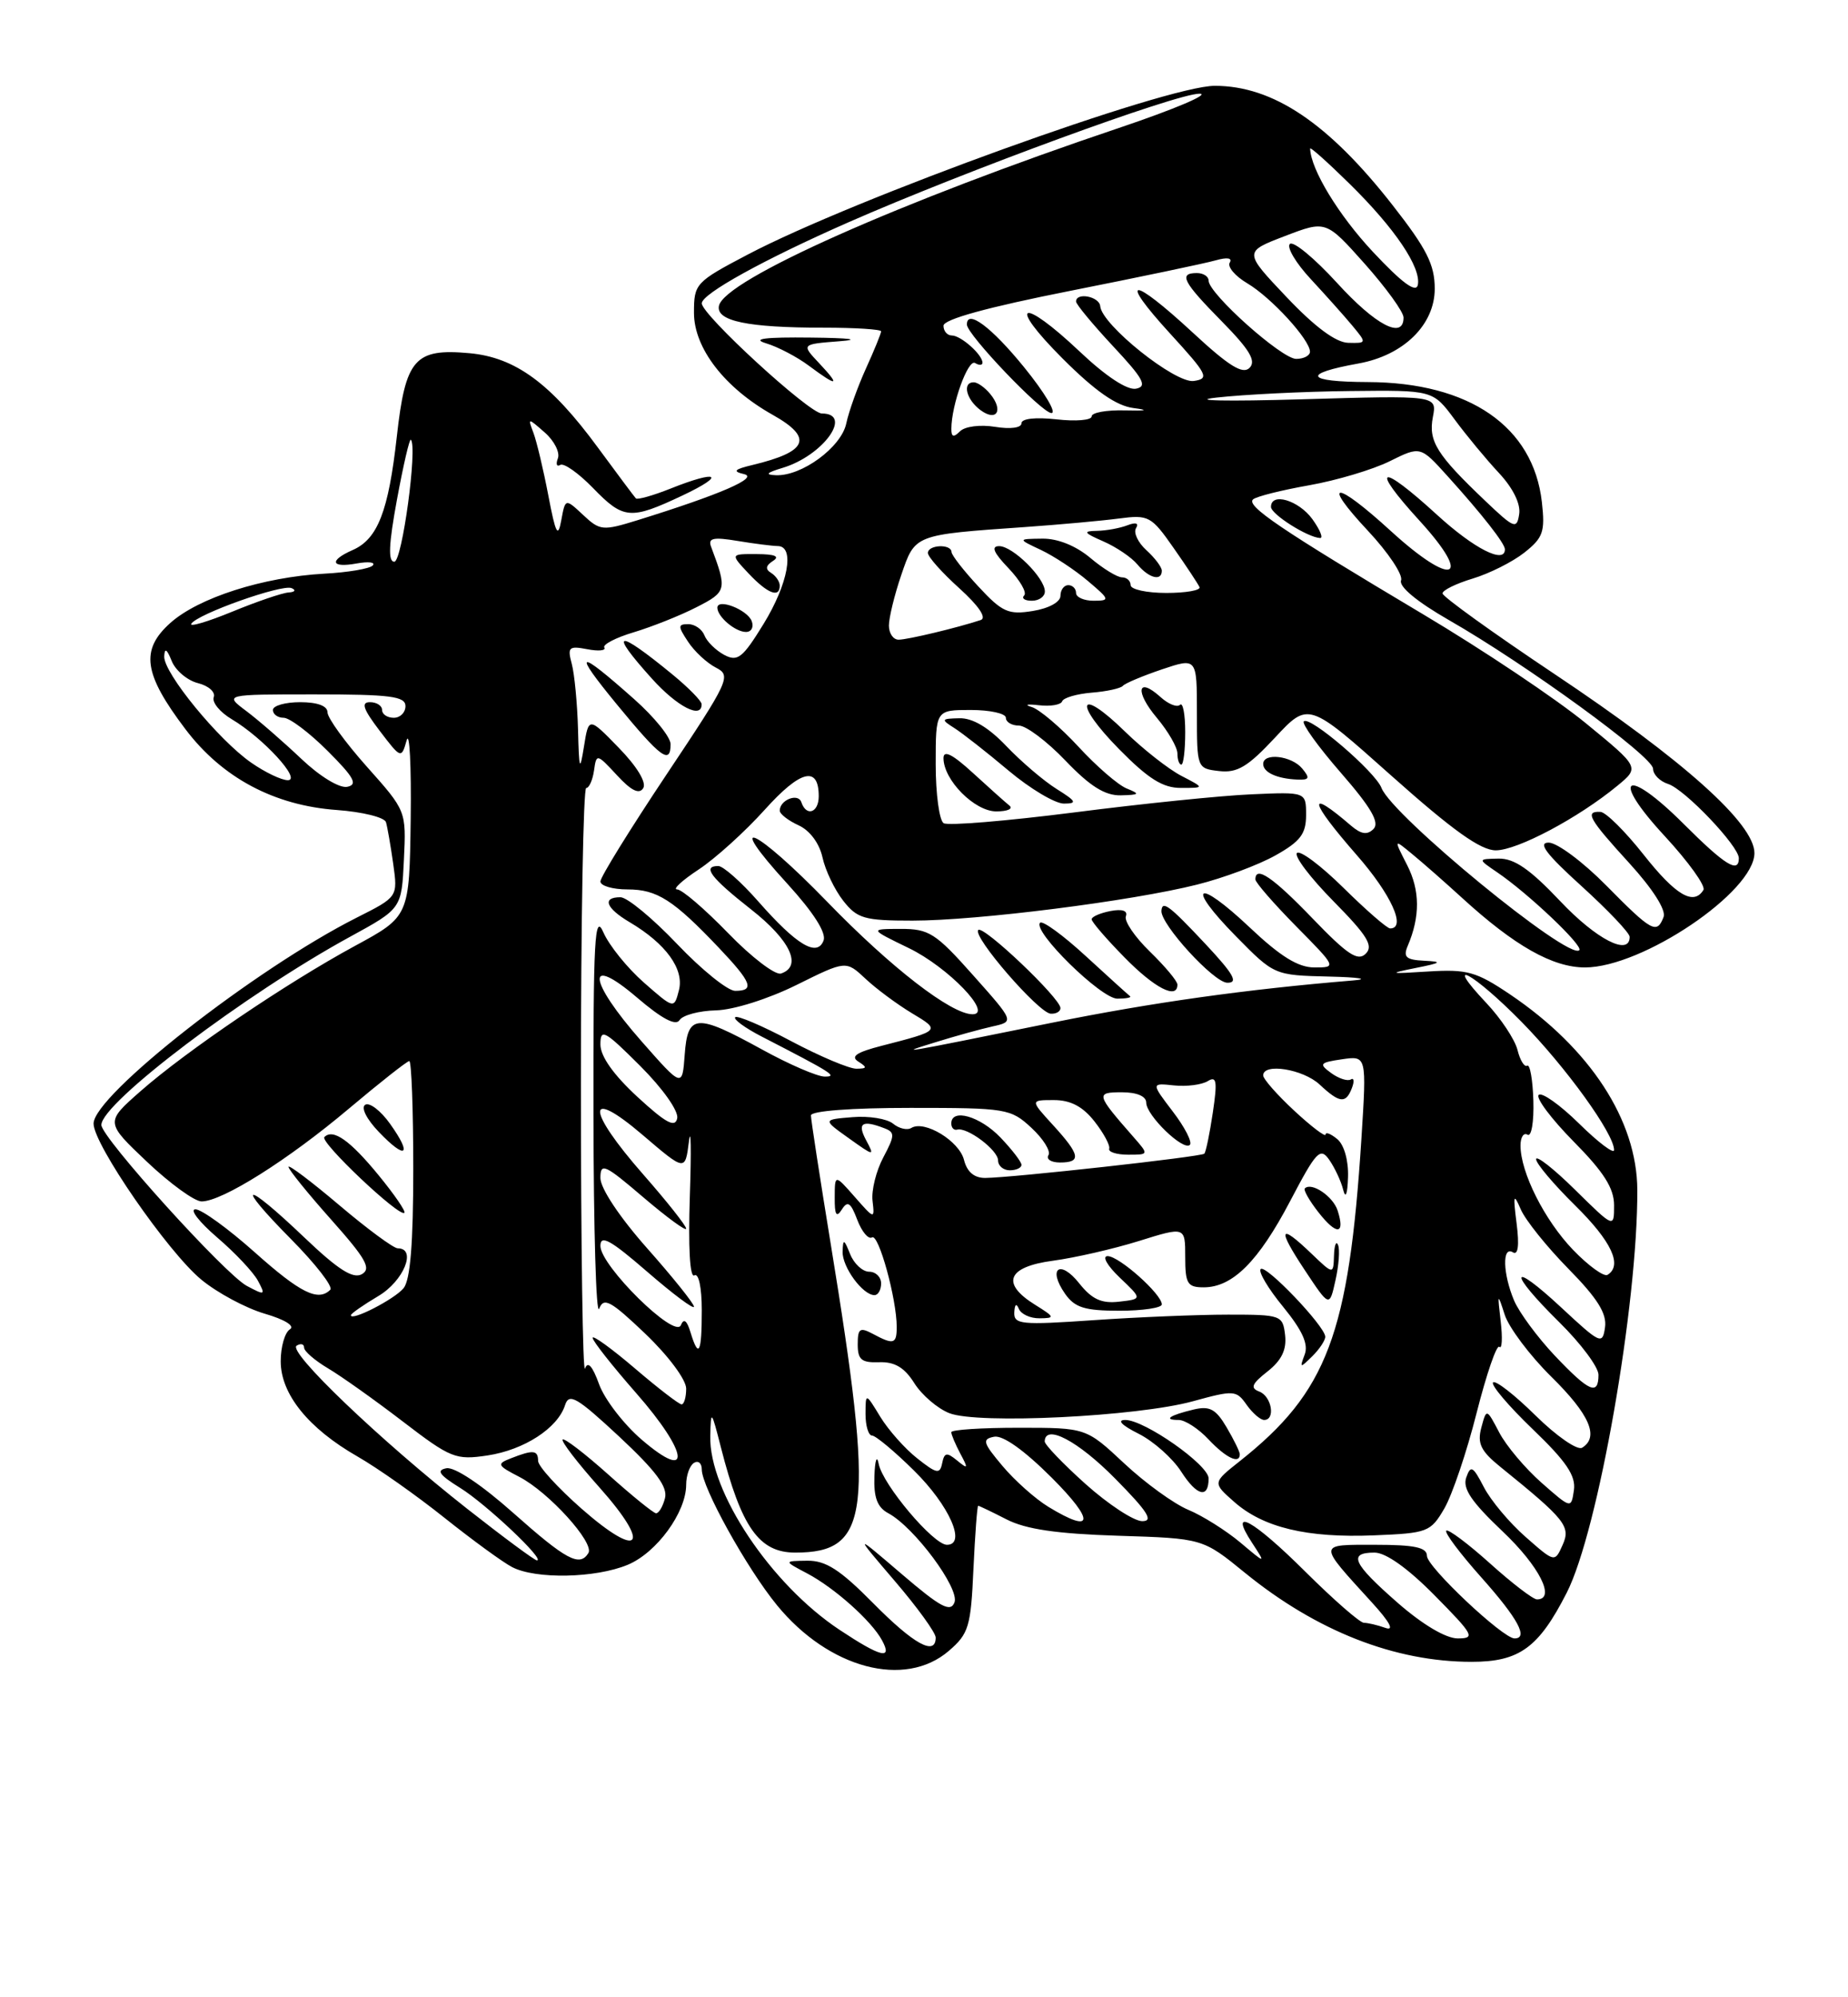 <?xml version="1.0" encoding="UTF-8" standalone="no"?>
<!DOCTYPE svg PUBLIC "-//W3C//DTD SVG 1.1//EN" "http://www.w3.org/Graphics/SVG/1.1/DTD/svg11.dtd" >
<svg xmlns="http://www.w3.org/2000/svg" xmlns:xlink="http://www.w3.org/1999/xlink" version="1.1" viewBox="0 0 237 256">
 <g >
 <path fill="currentColor"
d=" M 121.68 211.60 C 124.24 209.40 124.51 208.50 124.84 201.10 C 125.05 196.64 125.32 193.00 125.45 193.00 C 125.58 193.00 127.22 193.79 129.10 194.75 C 131.56 196.01 135.52 196.59 143.38 196.84 C 154.25 197.18 154.25 197.18 159.66 201.59 C 168.84 209.06 178.87 213.00 188.73 213.00 C 194.85 213.00 197.33 211.20 200.93 204.14 C 204.96 196.24 210.04 167.23 209.98 152.51 C 209.94 143.59 203.93 134.38 193.65 127.45 C 189.31 124.53 188.16 124.21 183.14 124.52 C 178.16 124.84 177.97 124.79 181.50 124.08 C 184.88 123.41 185.06 123.26 182.64 123.14 C 180.33 123.03 179.93 122.67 180.53 121.25 C 182.14 117.49 182.12 114.12 180.46 110.88 C 178.73 107.50 178.73 107.50 181.11 109.47 C 182.43 110.55 185.30 113.07 187.50 115.08 C 194.24 121.24 199.13 124.00 203.27 124.00 C 210.62 124.00 225.00 114.30 225.00 109.34 C 225.00 105.57 215.93 97.45 199.34 86.38 C 191.45 81.11 185.00 76.47 185.00 76.06 C 185.00 75.65 186.74 74.80 188.86 74.16 C 190.99 73.52 193.97 72.03 195.48 70.84 C 197.90 68.93 198.17 68.17 197.74 64.35 C 196.64 54.67 188.45 49.02 175.43 48.97 C 167.41 48.94 166.89 47.91 174.22 46.59 C 180.00 45.55 184.00 41.63 184.00 37.01 C 184.00 33.92 182.98 31.90 178.59 26.29 C 170.36 15.77 163.25 11.00 155.79 11.00 C 149.58 11.00 109.53 25.46 95.89 32.63 C 89.19 36.15 89.00 36.36 89.00 40.09 C 89.00 44.62 92.92 49.71 99.11 53.18 C 104.34 56.12 103.62 57.89 96.50 59.60 C 94.15 60.16 93.92 60.42 95.42 60.77 C 97.36 61.22 92.37 63.38 81.78 66.67 C 77.29 68.06 76.95 68.03 74.78 66.00 C 72.50 63.87 72.50 63.87 71.98 66.69 C 71.56 69.00 71.26 68.44 70.32 63.50 C 69.69 60.20 68.83 56.60 68.42 55.50 C 67.67 53.52 67.68 53.52 69.87 55.44 C 71.08 56.50 71.83 57.99 71.55 58.74 C 71.26 59.49 71.40 59.87 71.85 59.59 C 72.31 59.31 74.19 60.64 76.04 62.54 C 79.96 66.58 80.84 66.66 87.50 63.52 C 93.21 60.83 92.10 60.18 85.98 62.63 C 83.74 63.52 81.75 64.08 81.55 63.88 C 81.35 63.67 79.16 60.74 76.68 57.37 C 70.63 49.13 66.10 45.81 60.21 45.27 C 53.18 44.63 52.00 45.98 50.89 55.97 C 49.82 65.53 48.44 69.08 45.25 70.49 C 42.15 71.85 42.43 72.83 45.75 72.22 C 47.26 71.95 48.19 72.06 47.80 72.48 C 47.42 72.89 44.62 73.37 41.58 73.53 C 33.73 73.97 25.47 76.61 21.85 79.84 C 17.97 83.31 18.40 86.36 23.78 93.46 C 28.48 99.68 35.15 103.24 43.20 103.82 C 46.48 104.06 49.31 104.76 49.50 105.38 C 49.68 105.99 50.10 108.40 50.43 110.73 C 51.02 114.96 51.02 114.96 45.76 117.61 C 32.73 124.18 12.00 140.40 12.00 144.02 C 12.00 146.68 21.51 160.45 25.80 164.00 C 27.84 165.69 31.49 167.65 33.92 168.37 C 36.54 169.13 37.87 169.96 37.17 170.39 C 36.53 170.79 36.00 172.63 36.00 174.48 C 36.00 178.69 39.56 183.09 45.86 186.69 C 48.41 188.15 53.42 191.68 57.00 194.54 C 60.58 197.39 64.48 200.24 65.68 200.86 C 68.72 202.44 76.39 202.28 80.51 200.56 C 84.22 199.01 87.99 193.85 88.00 190.31 C 88.00 189.10 88.45 187.84 89.00 187.50 C 89.55 187.16 90.00 187.54 90.00 188.34 C 90.00 190.61 95.76 201.00 99.65 205.75 C 106.30 213.86 116.04 216.45 121.68 211.60 Z  M 107.67 208.90 C 98.85 203.06 90.91 191.17 91.09 184.05 C 91.17 180.66 91.23 180.72 92.45 185.50 C 95.08 195.79 97.35 199.00 101.99 199.00 C 111.59 199.00 112.18 193.92 106.55 159.52 C 105.15 150.95 104.00 143.50 104.00 142.97 C 104.00 142.39 109.21 142.00 116.76 142.00 C 129.07 142.00 129.62 142.09 132.28 144.56 C 133.80 145.97 134.78 147.54 134.46 148.06 C 134.14 148.58 134.81 149.00 135.94 149.00 C 138.72 149.00 138.54 148.03 135.06 144.22 C 132.11 141.00 132.11 141.00 135.16 141.00 C 137.29 141.00 138.86 141.82 140.36 143.73 C 141.54 145.23 142.39 146.81 142.25 147.23 C 142.11 147.65 143.20 148.00 144.67 148.00 C 147.35 148.00 147.35 148.00 145.38 145.75 C 140.55 140.24 140.48 140.00 143.88 140.00 C 145.80 140.00 147.00 140.51 147.00 141.33 C 147.00 142.96 151.76 147.57 152.60 146.74 C 152.93 146.40 151.95 144.48 150.41 142.47 C 147.62 138.81 147.62 138.81 150.56 139.12 C 152.18 139.29 154.12 139.04 154.89 138.57 C 156.03 137.87 156.14 138.57 155.54 142.61 C 155.14 145.30 154.65 147.67 154.45 147.87 C 154.06 148.27 129.93 150.94 126.36 150.98 C 124.94 150.99 124.02 150.21 123.63 148.67 C 123.02 146.24 118.56 143.54 116.88 144.57 C 116.35 144.90 115.29 144.65 114.53 144.02 C 113.76 143.39 111.42 143.01 109.32 143.19 C 105.50 143.50 105.50 143.50 108.87 145.90 C 112.12 148.22 112.19 148.23 111.08 146.15 C 109.90 143.95 110.56 143.51 113.39 144.60 C 114.79 145.13 114.78 145.52 113.28 148.35 C 112.36 150.08 111.74 152.59 111.90 153.91 C 112.18 156.30 112.15 156.29 109.62 153.41 C 107.06 150.50 107.06 150.50 107.05 153.50 C 107.03 155.73 107.27 156.12 107.96 155.03 C 108.70 153.86 109.10 154.12 109.94 156.34 C 110.52 157.87 111.37 158.89 111.84 158.60 C 112.68 158.08 115.00 166.49 115.00 170.08 C 115.00 172.28 114.61 172.40 111.93 170.96 C 110.27 170.08 110.00 170.27 110.00 172.32 C 110.00 174.28 110.49 174.68 112.75 174.60 C 114.73 174.53 115.99 175.27 117.25 177.27 C 118.21 178.80 120.24 180.54 121.75 181.13 C 125.41 182.57 145.85 181.57 153.00 179.60 C 158.24 178.16 158.56 178.18 159.87 180.05 C 160.63 181.12 161.64 182.00 162.12 182.00 C 163.61 182.00 163.09 178.97 161.50 178.36 C 160.31 177.91 160.53 177.37 162.56 175.78 C 164.36 174.36 165.02 173.00 164.81 171.13 C 164.51 168.57 164.32 168.50 157.50 168.50 C 153.65 168.50 145.89 168.82 140.25 169.21 C 130.96 169.85 130.01 169.76 130.08 168.21 C 130.13 167.17 130.35 166.99 130.66 167.75 C 130.94 168.44 132.14 168.99 133.33 168.97 C 135.33 168.95 135.29 168.82 132.75 167.24 C 128.32 164.49 129.18 162.37 135.04 161.59 C 137.81 161.22 142.76 160.09 146.04 159.07 C 152.00 157.21 152.00 157.21 152.00 161.10 C 152.00 164.53 152.28 165.00 154.37 165.00 C 158.07 165.00 161.39 161.69 165.45 153.96 C 168.83 147.52 169.32 147.01 170.48 148.67 C 171.18 149.68 171.99 151.40 172.26 152.50 C 172.57 153.71 172.81 153.07 172.88 150.87 C 172.95 148.74 172.38 146.73 171.50 146.00 C 170.67 145.32 170.00 145.05 170.00 145.42 C 170.00 145.78 168.20 144.42 166.00 142.38 C 163.80 140.34 162.00 138.30 162.00 137.84 C 162.00 136.21 167.11 137.03 169.23 139.00 C 171.81 141.41 172.60 141.49 173.38 139.45 C 173.71 138.59 173.64 138.10 173.23 138.36 C 172.82 138.61 171.68 138.24 170.71 137.53 C 169.11 136.36 169.24 136.19 172.11 135.77 C 175.27 135.31 175.27 135.31 174.60 145.90 C 172.99 171.03 170.22 178.39 159.00 187.28 C 155.50 190.05 155.50 190.05 158.27 192.49 C 162.01 195.80 167.63 197.14 176.22 196.79 C 183.09 196.51 183.47 196.37 185.23 193.35 C 186.24 191.61 188.11 186.10 189.37 181.10 C 190.64 176.10 191.95 172.28 192.29 172.63 C 192.63 172.97 192.71 171.50 192.46 169.37 C 192.03 165.72 192.06 165.67 192.97 168.50 C 193.50 170.15 196.19 173.74 198.96 176.47 C 203.87 181.30 205.12 184.19 202.90 185.56 C 202.30 185.93 199.61 184.07 196.93 181.43 C 194.24 178.78 191.79 176.87 191.48 177.19 C 191.17 177.50 193.45 180.19 196.55 183.17 C 200.88 187.32 202.11 189.15 201.85 190.99 C 201.50 193.39 201.50 193.39 197.70 190.05 C 195.61 188.21 193.16 185.31 192.27 183.60 C 190.64 180.50 190.64 180.50 189.97 183.00 C 189.44 185.01 189.91 185.99 192.40 188.00 C 200.76 194.76 201.47 195.64 200.40 198.02 C 199.39 200.28 199.39 200.28 195.65 196.99 C 193.58 195.18 191.18 192.31 190.30 190.61 C 188.90 187.91 188.61 187.75 188.04 189.38 C 187.55 190.79 188.71 192.50 192.69 196.27 C 197.42 200.74 199.57 205.00 197.11 205.00 C 196.62 205.00 193.90 202.92 191.07 200.37 C 188.24 197.83 185.72 195.95 185.48 196.19 C 185.23 196.44 187.27 199.15 190.02 202.23 C 194.67 207.45 196.05 210.00 194.23 210.00 C 192.74 210.00 183.00 200.83 183.00 199.42 C 183.00 198.34 181.44 198.00 176.38 198.00 C 168.92 198.00 168.94 197.71 175.95 205.40 C 178.25 207.92 178.86 209.07 177.67 208.65 C 176.66 208.29 175.42 208.00 174.92 208.00 C 174.41 208.00 171.06 205.07 167.46 201.50 C 160.68 194.75 157.45 192.99 160.57 197.74 C 162.36 200.48 162.36 200.48 159.06 197.70 C 157.24 196.18 154.25 194.29 152.40 193.52 C 150.55 192.75 146.85 190.07 144.17 187.56 C 139.29 183.00 139.29 183.00 130.65 183.00 C 125.89 183.00 122.00 183.25 122.00 183.57 C 122.00 183.88 122.52 185.11 123.16 186.32 C 124.20 188.25 124.15 188.35 122.75 187.20 C 121.42 186.11 121.11 186.16 120.83 187.54 C 120.54 188.98 120.13 188.90 117.64 186.93 C 116.06 185.69 113.93 183.29 112.89 181.59 C 111.01 178.50 111.01 178.50 111.00 181.25 C 111.00 182.76 111.38 184.00 111.84 184.00 C 112.29 184.00 114.72 186.02 117.21 188.48 C 121.74 192.94 123.99 198.00 121.44 198.00 C 119.71 198.00 113.21 190.30 112.69 187.63 C 112.46 186.44 112.21 187.13 112.14 189.21 C 112.04 191.95 112.51 193.20 113.93 193.96 C 117.26 195.75 123.09 203.60 122.41 205.38 C 121.90 206.70 120.63 206.02 115.64 201.75 C 109.50 196.50 109.50 196.50 114.75 202.64 C 117.64 206.01 120.00 209.27 120.00 209.89 C 120.00 212.30 117.19 210.75 112.00 205.50 C 107.74 201.19 105.91 200.01 103.53 200.04 C 100.50 200.08 100.50 200.08 103.50 201.66 C 107.01 203.51 111.77 207.75 113.12 210.25 C 114.50 212.79 112.96 212.41 107.67 208.90 Z  M 155.00 189.49 C 155.00 187.76 146.79 182.00 144.32 182.00 C 143.20 182.00 143.84 182.67 145.99 183.75 C 147.92 184.71 150.39 186.91 151.49 188.63 C 153.50 191.76 155.00 192.13 155.00 189.49 Z  M 159.00 186.40 C 159.00 186.08 158.24 184.52 157.30 182.93 C 155.92 180.59 155.13 180.17 153.05 180.67 C 149.97 181.41 149.13 182.00 151.16 182.00 C 151.98 182.00 153.71 183.12 155.00 184.50 C 157.23 186.87 159.00 187.71 159.00 186.40 Z  M 169.96 171.32 C 169.89 169.94 162.32 162.02 161.68 162.66 C 161.35 162.99 162.64 165.17 164.56 167.50 C 167.03 170.53 167.83 172.29 167.32 173.62 C 166.66 175.38 166.72 175.39 168.31 173.82 C 169.24 172.90 169.98 171.77 169.96 171.32 Z  M 149.00 167.19 C 149.00 165.88 143.52 161.00 142.05 161.00 C 141.30 161.00 142.00 162.22 143.60 163.75 C 146.50 166.50 146.50 166.50 143.53 166.84 C 141.26 167.10 140.04 166.54 138.40 164.48 C 135.93 161.37 134.32 162.58 136.60 165.84 C 137.84 167.60 139.11 168.00 143.56 168.00 C 146.55 168.00 149.00 167.63 149.00 167.19 Z  M 171.60 159.57 C 171.36 158.98 171.12 159.60 171.08 160.94 C 171.00 163.37 171.00 163.37 168.20 160.69 C 164.05 156.71 163.76 157.41 167.33 162.79 C 170.50 167.57 170.50 167.57 171.27 164.10 C 171.70 162.20 171.85 160.15 171.60 159.57 Z  M 113.00 164.50 C 113.00 163.68 112.31 163.00 111.47 163.00 C 110.63 163.00 109.53 161.99 109.03 160.75 C 108.24 158.78 108.12 158.74 108.06 160.42 C 108.00 162.39 110.64 166.00 112.15 166.00 C 112.62 166.00 113.00 165.32 113.00 164.50 Z  M 171.55 155.17 C 170.97 153.34 168.20 151.47 167.34 152.32 C 167.14 152.53 167.93 153.91 169.10 155.40 C 171.43 158.37 172.54 158.26 171.55 155.17 Z  M 131.00 149.30 C 131.00 148.92 129.79 147.35 128.31 145.80 C 125.69 143.06 122.00 142.01 122.00 144.00 C 122.00 144.55 122.34 144.90 122.75 144.79 C 124.03 144.43 128.00 147.41 128.00 148.74 C 128.00 149.43 128.68 150.00 129.50 150.00 C 130.32 150.00 131.00 149.69 131.00 149.30 Z  M 179.23 205.42 C 173.48 200.39 172.84 199.00 176.28 199.00 C 177.73 199.00 180.57 201.02 184.00 204.50 C 189.00 209.56 189.24 210.00 186.95 210.00 C 185.43 210.00 182.44 208.23 179.23 205.42 Z  M 59.91 193.38 C 48.71 184.57 36.84 173.22 38.04 172.48 C 38.57 172.15 39.00 172.26 39.00 172.73 C 39.00 173.19 40.38 174.38 42.06 175.38 C 43.74 176.37 48.06 179.44 51.65 182.19 C 57.81 186.91 58.44 187.16 62.52 186.55 C 67.22 185.84 71.53 183.05 72.47 180.09 C 72.98 178.50 73.99 179.09 79.43 184.15 C 84.15 188.56 85.66 190.59 85.28 192.04 C 85.00 193.12 84.48 193.98 84.13 193.96 C 83.79 193.93 81.04 191.71 78.03 189.01 C 75.02 186.32 72.38 184.29 72.16 184.51 C 71.94 184.73 74.06 187.49 76.88 190.65 C 83.61 198.20 82.11 199.98 74.59 193.38 C 71.53 190.69 69.02 187.94 69.01 187.25 C 69.00 185.85 68.39 185.79 65.51 186.92 C 63.67 187.63 63.76 187.83 66.61 189.30 C 70.36 191.24 76.27 197.75 75.46 199.06 C 74.34 200.87 72.62 199.95 65.84 193.93 C 61.77 190.31 58.30 187.99 57.25 188.19 C 55.91 188.45 56.33 189.04 59.00 190.70 C 62.32 192.75 70.00 200.00 68.86 200.00 C 68.57 200.00 64.54 197.02 59.91 193.38 Z  M 134.46 193.14 C 132.78 192.12 130.13 189.76 128.56 187.89 C 126.05 184.91 125.92 184.46 127.49 184.15 C 128.62 183.93 131.35 185.88 134.88 189.40 C 140.46 194.98 140.27 196.68 134.46 193.14 Z  M 139.23 190.22 C 136.33 187.62 133.97 185.16 133.98 184.75 C 134.04 182.47 138.24 184.68 143.00 189.50 C 147.20 193.75 147.99 194.99 146.47 194.97 C 145.38 194.95 142.13 192.81 139.23 190.22 Z  M 82.30 184.53 C 79.99 182.55 77.53 179.35 76.83 177.42 C 75.99 175.09 75.38 174.41 75.03 175.41 C 74.74 176.24 74.50 159.83 74.50 138.96 C 74.50 118.08 74.81 101.00 75.18 101.00 C 75.55 101.00 76.00 99.99 76.18 98.77 C 76.49 96.57 76.54 96.58 79.13 99.37 C 80.95 101.35 81.98 101.85 82.49 101.02 C 82.94 100.30 81.69 98.24 79.36 95.85 C 75.50 91.88 75.50 91.88 74.89 95.69 C 74.36 99.00 74.26 98.71 74.13 93.50 C 74.04 90.20 73.68 86.42 73.33 85.10 C 72.75 82.95 72.95 82.76 75.31 83.21 C 76.76 83.49 77.74 83.39 77.50 83.00 C 77.26 82.62 78.96 81.73 81.28 81.04 C 83.60 80.34 87.21 78.91 89.30 77.84 C 93.21 75.85 93.27 75.60 91.20 70.09 C 90.77 68.97 91.45 68.81 94.58 69.33 C 96.74 69.69 99.06 69.98 99.75 69.99 C 101.97 70.01 101.08 74.84 97.92 79.98 C 95.22 84.37 94.59 84.85 92.86 83.93 C 91.78 83.34 90.64 82.22 90.34 81.43 C 90.03 80.65 89.10 80.00 88.27 80.00 C 86.93 80.00 86.92 80.26 88.24 82.25 C 89.05 83.49 90.66 84.98 91.81 85.57 C 93.82 86.60 93.55 87.18 85.46 99.30 C 80.81 106.27 77.00 112.42 77.00 112.98 C 77.00 113.54 78.57 114.00 80.49 114.00 C 84.27 114.00 86.37 115.35 92.21 121.50 C 96.42 125.94 96.82 127.00 94.28 127.00 C 93.33 127.00 89.98 124.30 86.84 121.00 C 83.70 117.70 80.43 115.00 79.57 115.00 C 77.18 115.00 77.69 116.39 80.75 118.20 C 85.40 120.95 87.77 124.22 87.07 126.92 C 86.45 129.33 86.45 129.33 82.58 125.94 C 80.45 124.07 78.12 121.18 77.39 119.52 C 76.26 116.93 76.08 120.25 76.11 143.00 C 76.13 157.57 76.45 168.71 76.84 167.74 C 77.43 166.23 78.31 166.71 82.77 170.96 C 85.71 173.77 88.00 176.84 88.00 177.98 C 88.00 179.09 87.73 180.00 87.41 180.00 C 87.08 180.00 84.38 177.92 81.41 175.38 C 78.43 172.84 76.00 171.08 76.00 171.47 C 76.00 171.87 78.51 175.05 81.58 178.55 C 88.32 186.22 88.78 190.09 82.30 184.53 Z  M 86.00 95.38 C 86.00 94.48 83.91 91.90 81.35 89.63 C 73.98 83.08 73.34 83.27 79.12 90.30 C 84.75 97.14 86.00 98.06 86.00 95.38 Z  M 89.98 90.25 C 89.97 89.84 88.28 88.12 86.23 86.44 C 79.03 80.53 77.98 80.75 83.62 87.00 C 86.87 90.60 90.03 92.22 89.98 90.25 Z  M 96.40 79.60 C 95.84 78.14 92.00 76.65 92.00 77.89 C 92.00 79.05 94.30 81.00 95.67 81.00 C 96.37 81.00 96.70 80.37 96.40 79.60 Z  M 100.00 75.06 C 100.00 74.54 99.50 73.81 98.89 73.43 C 98.12 72.96 98.20 72.49 99.14 71.89 C 100.05 71.31 99.38 71.03 97.08 71.02 C 93.65 71.00 93.65 71.00 96.00 73.50 C 98.43 76.08 100.00 76.70 100.00 75.06 Z  M 199.39 173.75 C 197.18 171.41 194.84 168.24 194.18 166.70 C 192.73 163.26 192.63 159.66 194.02 160.51 C 194.69 160.93 194.86 159.64 194.50 156.82 C 194.03 153.13 194.11 152.86 195.03 155.00 C 195.62 156.38 198.37 159.80 201.14 162.62 C 204.87 166.41 206.09 168.36 205.84 170.12 C 205.52 172.39 205.25 172.26 200.25 167.61 C 193.56 161.39 193.35 162.95 200.00 169.50 C 202.75 172.21 205.00 175.23 205.00 176.21 C 205.00 178.93 203.80 178.40 199.39 173.75 Z  M 88.55 170.75 C 88.09 169.23 87.69 168.94 87.32 169.85 C 86.57 171.67 77.00 162.24 77.00 159.69 C 77.00 158.21 78.29 158.92 83.00 163.00 C 86.30 165.86 89.00 167.88 89.00 167.48 C 89.00 167.09 86.30 163.72 83.00 160.00 C 79.47 156.02 77.00 152.31 77.00 150.99 C 77.00 148.98 77.54 149.22 82.50 153.46 C 85.53 156.04 88.00 157.85 88.00 157.48 C 88.00 157.11 85.53 153.99 82.50 150.54 C 75.14 142.16 75.10 139.22 82.44 145.49 C 87.87 150.13 87.87 150.13 88.35 146.32 C 88.61 144.22 88.67 147.35 88.47 153.28 C 88.25 159.88 88.47 163.82 89.05 163.47 C 89.60 163.13 90.00 165.02 90.00 167.94 C 90.00 173.46 89.61 174.22 88.55 170.75 Z  M 45.00 168.58 C 45.00 168.37 46.58 167.27 48.50 166.13 C 51.77 164.21 53.49 160.00 51.01 160.00 C 50.47 160.00 47.10 157.51 43.51 154.47 C 39.93 151.44 37.00 149.23 37.00 149.56 C 37.00 149.90 39.46 152.94 42.47 156.32 C 46.94 161.34 47.66 162.61 46.40 163.32 C 45.26 163.95 43.34 162.72 39.01 158.59 C 31.28 151.22 29.96 151.38 37.31 158.81 C 40.47 162.00 42.74 164.92 42.36 165.31 C 40.80 166.86 38.52 165.73 32.66 160.50 C 29.27 157.48 25.86 155.01 25.07 155.00 C 24.28 155.00 25.53 156.61 27.83 158.59 C 30.14 160.56 32.50 163.07 33.08 164.16 C 34.08 166.02 33.99 166.06 31.66 164.82 C 28.87 163.34 13.00 145.79 13.00 144.19 C 13.00 141.37 31.51 127.37 44.91 120.06 C 51.50 116.46 51.50 116.46 51.80 110.20 C 52.10 103.93 52.10 103.93 47.05 98.27 C 44.27 95.15 42.00 92.02 42.00 91.30 C 42.00 90.48 40.71 90.00 38.50 90.00 C 36.58 90.00 35.00 90.45 35.00 91.00 C 35.00 91.55 35.62 92.00 36.38 92.00 C 37.14 92.00 39.68 93.91 42.02 96.25 C 45.43 99.66 45.92 100.57 44.52 100.85 C 43.52 101.04 41.01 99.51 38.64 97.26 C 36.36 95.10 33.20 92.35 31.62 91.16 C 28.73 89.00 28.73 89.00 40.37 89.00 C 50.04 89.00 52.00 89.25 52.00 90.50 C 52.00 91.33 51.33 92.00 50.50 92.00 C 49.67 92.00 49.00 91.55 49.00 91.00 C 49.00 90.45 48.30 90.00 47.45 90.00 C 46.27 90.00 46.57 90.88 48.68 93.65 C 51.43 97.26 51.47 97.27 52.15 94.90 C 52.52 93.58 52.76 98.12 52.67 104.98 C 52.50 117.46 52.50 117.46 45.50 121.25 C 36.71 126.02 23.88 134.71 18.00 139.88 C 13.50 143.84 13.50 143.84 18.86 148.92 C 21.81 151.71 24.96 154.00 25.86 153.99 C 28.52 153.98 36.97 148.65 44.74 142.10 C 48.72 138.75 52.21 136.00 52.49 136.00 C 52.77 136.00 53.00 142.21 53.00 149.81 C 53.00 159.39 52.62 164.08 51.75 165.12 C 50.57 166.54 45.00 169.39 45.00 168.58 Z  M 48.56 150.64 C 44.89 146.16 42.71 144.62 41.60 145.74 C 40.97 146.36 51.22 156.05 51.86 155.45 C 52.06 155.26 50.58 153.10 48.56 150.64 Z  M 50.03 144.05 C 48.83 142.36 47.39 141.26 46.84 141.60 C 46.26 141.95 47.01 143.45 48.60 145.10 C 52.07 148.72 52.92 148.10 50.03 144.05 Z  M 201.75 160.21 C 198.09 156.41 195.00 150.28 195.00 146.82 C 195.00 145.75 195.41 145.13 195.90 145.44 C 196.40 145.75 196.73 143.79 196.65 141.09 C 196.57 138.40 196.21 136.37 195.86 136.59 C 195.50 136.81 194.94 135.90 194.61 134.56 C 194.27 133.23 192.48 130.53 190.63 128.57 C 184.89 122.49 188.92 124.65 195.15 130.99 C 200.84 136.79 207.00 145.32 207.00 147.40 C 207.00 147.96 204.98 146.44 202.52 144.02 C 200.06 141.60 197.72 139.95 197.33 140.34 C 196.94 140.73 198.95 143.41 201.81 146.31 C 205.69 150.23 207.00 152.30 207.00 154.49 C 207.00 157.42 207.00 157.42 202.00 152.50 C 199.25 149.79 197.00 148.03 197.00 148.58 C 197.00 149.13 199.25 151.79 202.00 154.50 C 206.68 159.11 208.12 162.19 206.16 163.40 C 205.70 163.68 203.72 162.25 201.75 160.21 Z  M 81.75 140.59 C 78.68 137.76 77.00 135.39 77.00 133.87 C 77.00 131.77 77.53 132.06 82.10 136.62 C 85.02 139.54 87.05 142.42 86.85 143.34 C 86.58 144.59 85.39 143.94 81.75 140.59 Z  M 82.26 133.45 C 75.39 125.64 75.05 122.18 81.72 127.88 C 84.88 130.58 86.67 131.53 87.15 130.75 C 87.55 130.12 89.65 129.55 91.83 129.50 C 94.08 129.44 98.52 128.04 102.14 126.25 C 108.49 123.10 108.49 123.10 111.00 125.45 C 112.37 126.74 115.05 128.72 116.94 129.86 C 120.65 132.07 120.63 132.10 113.08 134.04 C 109.84 134.87 109.04 135.41 110.08 136.07 C 111.25 136.81 111.21 136.97 109.83 136.98 C 108.92 136.99 105.15 135.40 101.47 133.45 C 97.79 131.49 94.55 130.11 94.29 130.38 C 94.02 130.64 95.54 131.75 97.65 132.84 C 106.74 137.52 107.48 137.99 105.78 137.99 C 104.84 138.00 101.20 136.43 97.70 134.50 C 89.27 129.87 88.19 129.94 87.81 135.20 C 87.50 139.40 87.50 139.40 82.26 133.45 Z  M 120.00 133.58 C 122.47 132.81 125.76 131.90 127.29 131.56 C 130.09 130.94 130.09 130.94 124.79 124.99 C 119.99 119.59 119.13 119.05 115.50 119.06 C 111.50 119.07 111.50 119.07 116.55 121.52 C 121.59 123.96 127.41 130.00 124.73 130.00 C 121.99 130.00 114.25 124.01 106.10 115.60 C 96.86 106.07 92.64 104.16 100.99 113.29 C 104.32 116.94 106.00 119.57 105.62 120.55 C 104.79 122.71 102.17 121.14 97.23 115.52 C 95.04 113.03 92.74 111.00 92.12 111.00 C 90.01 111.00 91.15 112.50 96.32 116.56 C 101.36 120.51 102.93 123.86 100.16 124.78 C 99.43 125.02 96.38 122.70 93.39 119.61 C 90.40 116.53 87.46 114.00 86.84 114.00 C 86.22 114.00 87.47 112.85 89.61 111.44 C 91.75 110.03 95.56 106.58 98.08 103.78 C 102.66 98.69 105.00 98.11 105.00 102.06 C 105.00 104.17 103.41 104.72 102.77 102.82 C 102.37 101.60 100.00 102.52 100.00 103.90 C 100.00 104.33 101.08 105.17 102.41 105.78 C 103.85 106.43 105.08 108.08 105.48 109.89 C 105.84 111.55 107.04 114.05 108.14 115.45 C 109.94 117.74 110.84 118.00 117.02 118.00 C 125.32 118.00 145.11 115.50 153.53 113.38 C 156.89 112.54 161.40 110.86 163.57 109.64 C 166.77 107.85 167.50 106.88 167.50 104.47 C 167.50 101.50 167.50 101.50 160.50 101.81 C 156.65 101.97 146.42 103.02 137.77 104.13 C 129.11 105.23 121.58 105.86 121.02 105.51 C 120.46 105.16 120.00 101.76 120.00 97.94 C 120.00 91.00 120.00 91.00 124.50 91.00 C 126.97 91.00 129.00 91.45 129.00 92.00 C 129.00 92.55 129.75 93.00 130.67 93.00 C 131.59 93.00 134.28 95.02 136.65 97.50 C 139.80 100.79 141.71 101.98 143.73 101.94 C 146.16 101.88 146.25 101.77 144.49 101.06 C 143.38 100.61 140.60 98.20 138.30 95.70 C 136.00 93.21 133.30 90.92 132.31 90.62 C 131.31 90.32 131.72 90.22 133.22 90.39 C 134.71 90.57 136.06 90.34 136.22 89.89 C 136.37 89.44 138.07 88.94 140.00 88.78 C 141.93 88.63 143.72 88.23 144.00 87.91 C 144.28 87.58 146.53 86.64 149.00 85.80 C 153.50 84.29 153.50 84.29 153.50 91.40 C 153.50 98.47 153.51 98.50 156.36 98.83 C 158.68 99.09 160.03 98.28 163.51 94.55 C 167.80 89.94 167.80 89.94 178.49 99.47 C 186.34 106.46 189.90 109.00 191.84 108.99 C 194.61 108.98 202.41 104.84 207.39 100.74 C 210.29 98.36 210.29 98.36 203.39 92.71 C 199.60 89.60 190.20 83.31 182.50 78.73 C 164.19 67.83 159.75 64.82 160.71 64.00 C 161.14 63.63 164.38 62.82 167.89 62.20 C 171.41 61.58 176.06 60.19 178.22 59.12 C 182.16 57.17 182.16 57.17 185.62 61.00 C 190.08 65.93 193.00 69.66 193.00 70.41 C 193.00 72.34 189.05 70.33 184.31 66.00 C 176.91 59.23 175.59 59.67 182.06 66.75 C 189.00 74.35 186.32 75.32 178.39 68.08 C 171.23 61.53 169.33 61.51 175.45 68.05 C 178.05 70.83 179.95 73.68 179.68 74.39 C 179.38 75.19 181.74 77.14 185.84 79.49 C 195.73 85.15 212.00 96.99 212.00 98.53 C 212.00 99.26 212.86 100.14 213.92 100.48 C 216.06 101.15 223.00 108.44 223.00 110.00 C 223.00 112.00 221.22 110.89 215.94 105.62 C 208.47 98.16 206.39 99.50 213.51 107.18 C 216.54 110.46 218.77 113.56 218.46 114.07 C 217.20 116.11 214.90 114.75 210.80 109.56 C 208.43 106.56 205.94 104.09 205.25 104.06 C 203.20 103.96 203.76 104.95 208.96 110.64 C 211.95 113.92 213.69 116.64 213.35 117.53 C 212.49 119.77 211.85 119.43 206.00 113.50 C 203.01 110.47 199.69 108.00 198.61 108.00 C 197.18 108.00 198.30 109.48 202.83 113.58 C 206.22 116.66 209.00 119.58 209.00 120.08 C 209.00 122.60 204.73 120.41 200.09 115.50 C 196.22 111.41 194.20 110.01 192.19 110.05 C 189.50 110.10 189.50 110.10 192.00 111.80 C 195.98 114.50 203.09 121.24 202.54 121.79 C 201.19 123.14 178.54 104.56 177.17 100.99 C 176.37 98.91 167.96 91.70 167.21 92.46 C 166.92 92.75 169.06 95.72 171.97 99.06 C 175.84 103.50 176.96 105.44 176.15 106.25 C 175.35 107.05 174.57 106.94 173.27 105.83 C 167.54 100.90 167.87 102.59 174.00 109.60 C 178.41 114.63 180.40 119.00 178.28 119.00 C 177.89 119.00 175.20 116.66 172.31 113.81 C 169.41 110.95 166.73 108.94 166.33 109.33 C 165.94 109.73 168.05 112.51 171.02 115.52 C 175.36 119.92 176.17 121.23 175.15 122.24 C 174.14 123.25 172.81 122.37 168.36 117.75 C 163.26 112.45 161.00 110.90 161.00 112.72 C 161.00 113.11 163.35 115.81 166.22 118.72 C 171.42 123.99 171.43 124.00 168.56 124.00 C 166.48 124.00 164.21 122.59 160.29 118.89 C 153.44 112.42 151.96 113.36 158.52 120.02 C 163.42 125.00 163.42 125.00 170.46 125.17 C 174.33 125.26 175.70 125.49 173.50 125.67 C 159.82 126.80 147.71 128.50 135.00 131.07 C 114.84 135.15 114.98 135.13 120.00 133.58 Z  M 136.00 129.21 C 136.00 127.95 126.11 118.56 125.46 119.20 C 124.67 120.00 133.19 129.83 134.75 129.93 C 135.44 129.97 136.00 129.65 136.00 129.21 Z  M 144.92 127.68 C 144.69 127.51 142.13 125.19 139.23 122.53 C 136.34 119.87 133.71 117.96 133.39 118.27 C 132.35 119.31 141.20 128.00 143.29 128.00 C 144.42 128.00 145.15 127.86 144.92 127.68 Z  M 151.00 126.20 C 151.00 125.75 149.41 123.86 147.48 121.98 C 145.54 120.10 144.15 118.06 144.39 117.44 C 144.66 116.73 143.93 116.48 142.41 116.77 C 141.08 117.03 140.00 117.50 140.00 117.83 C 140.00 118.16 141.89 120.35 144.21 122.71 C 148.08 126.66 151.00 128.16 151.00 126.20 Z  M 154.62 121.02 C 149.95 116.04 149.04 115.35 148.95 116.75 C 148.85 118.49 155.66 125.93 157.39 125.96 C 158.85 125.99 158.23 124.88 154.62 121.02 Z  M 129.45 103.25 C 128.93 102.83 126.81 100.94 124.75 99.05 C 122.15 96.67 121.00 96.09 121.00 97.17 C 121.00 99.98 124.99 104.00 127.77 104.00 C 129.22 104.00 129.97 103.66 129.45 103.25 Z  M 135.50 101.12 C 133.85 100.09 130.95 97.61 129.05 95.62 C 126.78 93.24 124.74 92.02 123.05 92.06 C 120.69 92.11 120.64 92.21 122.38 93.31 C 123.41 93.96 126.54 96.41 129.32 98.75 C 132.10 101.09 135.31 103.00 136.44 103.00 C 138.19 102.99 138.04 102.71 135.50 101.12 Z  M 151.50 99.44 C 149.85 98.58 146.60 96.03 144.27 93.76 C 138.28 87.91 137.59 90.00 143.52 96.02 C 147.27 99.83 149.14 101.00 151.46 100.99 C 154.50 100.99 154.50 100.99 151.50 99.44 Z  M 167.00 98.50 C 165.64 96.86 162.00 96.44 162.00 97.92 C 162.00 99.00 163.77 99.81 166.37 99.92 C 167.93 99.99 168.03 99.74 167.00 98.50 Z  M 152.00 93.83 C 152.00 91.54 151.70 89.97 151.33 90.34 C 150.96 90.70 149.84 90.26 148.83 89.34 C 145.85 86.65 145.52 88.64 148.38 92.03 C 149.82 93.75 151.00 95.79 151.00 96.58 C 151.00 97.36 151.22 98.00 151.50 98.00 C 151.78 98.00 152.00 96.12 152.00 93.83 Z  M 168.30 66.53 C 166.53 64.11 163.00 63.07 163.00 64.97 C 163.00 65.91 167.69 68.88 169.30 68.96 C 169.73 68.98 169.28 67.89 168.30 66.53 Z  M 32.21 97.75 C 28.01 94.83 20.98 86.25 21.06 84.14 C 21.11 83.00 21.40 83.17 22.02 84.72 C 22.51 85.94 24.03 87.22 25.39 87.56 C 26.75 87.90 27.66 88.71 27.41 89.36 C 27.16 90.01 28.21 91.29 29.73 92.19 C 33.73 94.57 38.73 100.00 36.91 100.00 C 36.10 100.00 33.99 98.99 32.21 97.75 Z  M 114.00 80.18 C 114.00 79.18 114.71 76.26 115.58 73.71 C 117.37 68.48 117.18 68.55 131.50 67.55 C 135.90 67.24 141.30 66.75 143.50 66.46 C 147.30 65.96 147.65 66.14 150.50 70.22 C 152.15 72.57 153.65 74.84 153.83 75.25 C 154.02 75.66 152.10 76.00 149.58 76.00 C 147.06 76.00 145.00 75.55 145.00 75.00 C 145.00 74.45 144.50 74.00 143.89 74.00 C 143.29 74.00 141.45 72.88 139.82 71.50 C 137.97 69.95 135.64 69.01 133.67 69.04 C 130.50 69.08 130.50 69.08 133.50 70.49 C 135.15 71.27 137.85 73.05 139.50 74.45 C 142.35 76.86 142.39 76.99 140.25 77.00 C 139.01 77.00 138.00 76.55 138.00 76.00 C 138.00 75.45 137.55 75.00 137.00 75.00 C 136.45 75.00 136.00 75.62 136.00 76.37 C 136.00 77.16 134.51 77.98 132.46 78.31 C 129.33 78.82 128.53 78.47 125.49 75.19 C 123.60 73.16 122.04 71.16 122.03 70.75 C 121.99 69.68 119.00 69.82 119.00 70.88 C 119.00 71.37 120.81 73.40 123.03 75.40 C 125.52 77.65 126.57 79.20 125.78 79.47 C 122.82 80.45 116.41 81.99 115.25 81.99 C 114.56 82.00 114.00 81.18 114.00 80.18 Z  M 134.00 75.81 C 134.00 74.07 129.89 70.00 128.14 70.00 C 127.07 70.00 127.42 70.83 129.33 72.82 C 130.81 74.37 131.72 75.94 131.35 76.32 C 130.97 76.69 131.42 77.00 132.33 77.00 C 133.25 77.00 134.00 76.47 134.00 75.81 Z  M 149.00 73.15 C 149.00 72.69 148.11 71.51 147.02 70.52 C 145.94 69.54 145.34 68.27 145.69 67.70 C 146.09 67.05 145.67 66.91 144.58 67.33 C 143.62 67.70 141.86 68.02 140.67 68.04 C 138.84 68.07 138.98 68.29 141.50 69.39 C 143.15 70.11 145.12 71.44 145.87 72.35 C 147.34 74.11 149.00 74.54 149.00 73.15 Z  M 24.53 79.95 C 25.30 78.70 36.12 74.86 37.39 75.38 C 38.00 75.64 37.83 75.89 37.00 75.94 C 36.17 76.00 32.92 77.11 29.76 78.41 C 26.61 79.70 24.25 80.40 24.53 79.95 Z  M 50.91 64.03 C 51.72 59.64 52.52 56.19 52.69 56.36 C 53.57 57.24 51.57 72.00 50.57 72.00 C 49.75 72.00 49.85 69.78 50.91 64.03 Z  M 190.50 64.22 C 184.25 58.28 183.17 56.55 183.76 53.46 C 184.30 50.67 184.30 50.67 166.90 51.18 C 157.33 51.46 152.43 51.36 156.00 50.96 C 159.57 50.56 167.28 50.18 173.13 50.12 C 183.76 50.00 183.76 50.00 186.54 53.75 C 188.06 55.81 190.63 58.91 192.24 60.63 C 194.04 62.56 195.04 64.59 194.83 65.90 C 194.53 67.87 194.20 67.74 190.50 64.22 Z  M 100.36 59.97 C 105.55 58.42 109.47 53.00 105.40 53.00 C 103.79 53.00 90.00 40.35 90.00 38.88 C 90.00 37.66 97.99 33.25 108.77 28.51 C 123.82 21.90 150.86 12.00 153.83 12.01 C 155.30 12.02 150.65 13.99 143.50 16.40 C 115.46 25.83 92.86 35.88 92.20 39.21 C 91.82 41.15 95.90 42.00 105.62 42.00 C 109.68 42.00 113.00 42.21 113.00 42.47 C 113.00 42.73 112.13 44.87 111.06 47.22 C 109.99 49.58 108.85 52.75 108.53 54.28 C 107.89 57.32 102.82 61.05 99.50 60.91 C 98.06 60.85 98.30 60.59 100.36 59.97 Z  M 105.06 46.56 C 102.76 44.12 102.76 44.12 107.63 43.74 C 110.51 43.52 109.02 43.32 104.00 43.27 C 98.11 43.20 96.34 43.42 98.24 44.00 C 99.75 44.45 102.23 45.75 103.74 46.88 C 107.42 49.62 107.84 49.52 105.06 46.56 Z  M 122.01 54.95 C 122.02 51.88 124.15 45.98 125.05 46.53 C 125.57 46.85 126.00 46.83 126.00 46.49 C 126.00 45.46 123.23 43.00 122.07 43.00 C 121.48 43.00 121.00 42.44 121.00 41.75 C 121.00 40.93 126.65 39.38 137.25 37.28 C 146.19 35.51 154.58 33.75 155.91 33.37 C 157.38 32.95 158.08 33.06 157.71 33.66 C 157.38 34.19 158.40 35.39 159.97 36.32 C 163.03 38.13 168.00 43.55 168.00 45.08 C 168.00 45.58 167.20 46.00 166.23 46.00 C 164.37 46.00 155.00 37.63 155.00 35.97 C 155.00 35.43 154.32 35.00 153.50 35.00 C 151.11 35.00 151.69 36.12 156.71 41.21 C 160.27 44.83 161.13 46.27 160.25 47.15 C 159.38 48.02 157.62 46.94 152.99 42.65 C 145.07 35.32 143.32 35.38 150.06 42.75 C 154.88 48.02 155.14 48.53 153.10 48.83 C 150.73 49.18 141.30 41.64 141.10 39.25 C 141.00 38.00 138.00 37.42 138.00 38.65 C 138.00 39.00 140.14 41.58 142.75 44.38 C 146.65 48.55 147.18 49.53 145.69 49.82 C 144.57 50.04 141.82 48.23 138.50 45.09 C 130.96 37.96 129.03 38.71 136.27 45.95 C 140.43 50.11 143.16 52.02 145.36 52.30 C 147.43 52.57 147.05 52.67 144.25 52.60 C 141.91 52.54 140.00 52.88 140.00 53.37 C 140.00 53.86 137.97 54.03 135.50 53.75 C 132.81 53.45 131.00 53.65 131.00 54.25 C 131.00 54.84 129.59 55.03 127.62 54.71 C 125.71 54.40 123.75 54.65 123.12 55.28 C 122.29 56.11 122.00 56.02 122.01 54.95 Z  M 126.97 50.47 C 126.30 49.66 125.36 49.00 124.88 49.00 C 123.37 49.00 123.92 51.22 125.75 52.57 C 127.84 54.11 128.73 52.58 126.97 50.47 Z  M 131.33 47.06 C 127.15 41.92 124.00 39.57 124.00 41.60 C 124.00 42.87 133.57 52.89 134.83 52.94 C 135.56 52.98 133.99 50.33 131.33 47.06 Z  M 165.00 38.08 C 159.50 32.28 159.50 32.28 164.78 30.26 C 170.05 28.24 170.05 28.24 175.03 33.82 C 177.76 36.89 180.00 39.98 180.00 40.70 C 180.00 43.56 176.43 41.70 171.46 36.25 C 168.57 33.09 165.86 30.85 165.42 31.27 C 164.99 31.69 166.19 33.72 168.10 35.77 C 170.00 37.82 172.41 40.51 173.44 41.75 C 175.29 43.98 175.29 44.00 172.90 43.94 C 171.32 43.90 168.63 41.91 165.00 38.08 Z  M 176.08 32.29 C 171.67 27.58 168.10 21.72 168.02 19.04 C 168.01 18.78 170.28 20.81 173.06 23.54 C 178.89 29.26 182.29 34.30 181.83 36.53 C 181.60 37.59 179.80 36.26 176.08 32.29 Z "/>
</g>
</svg>